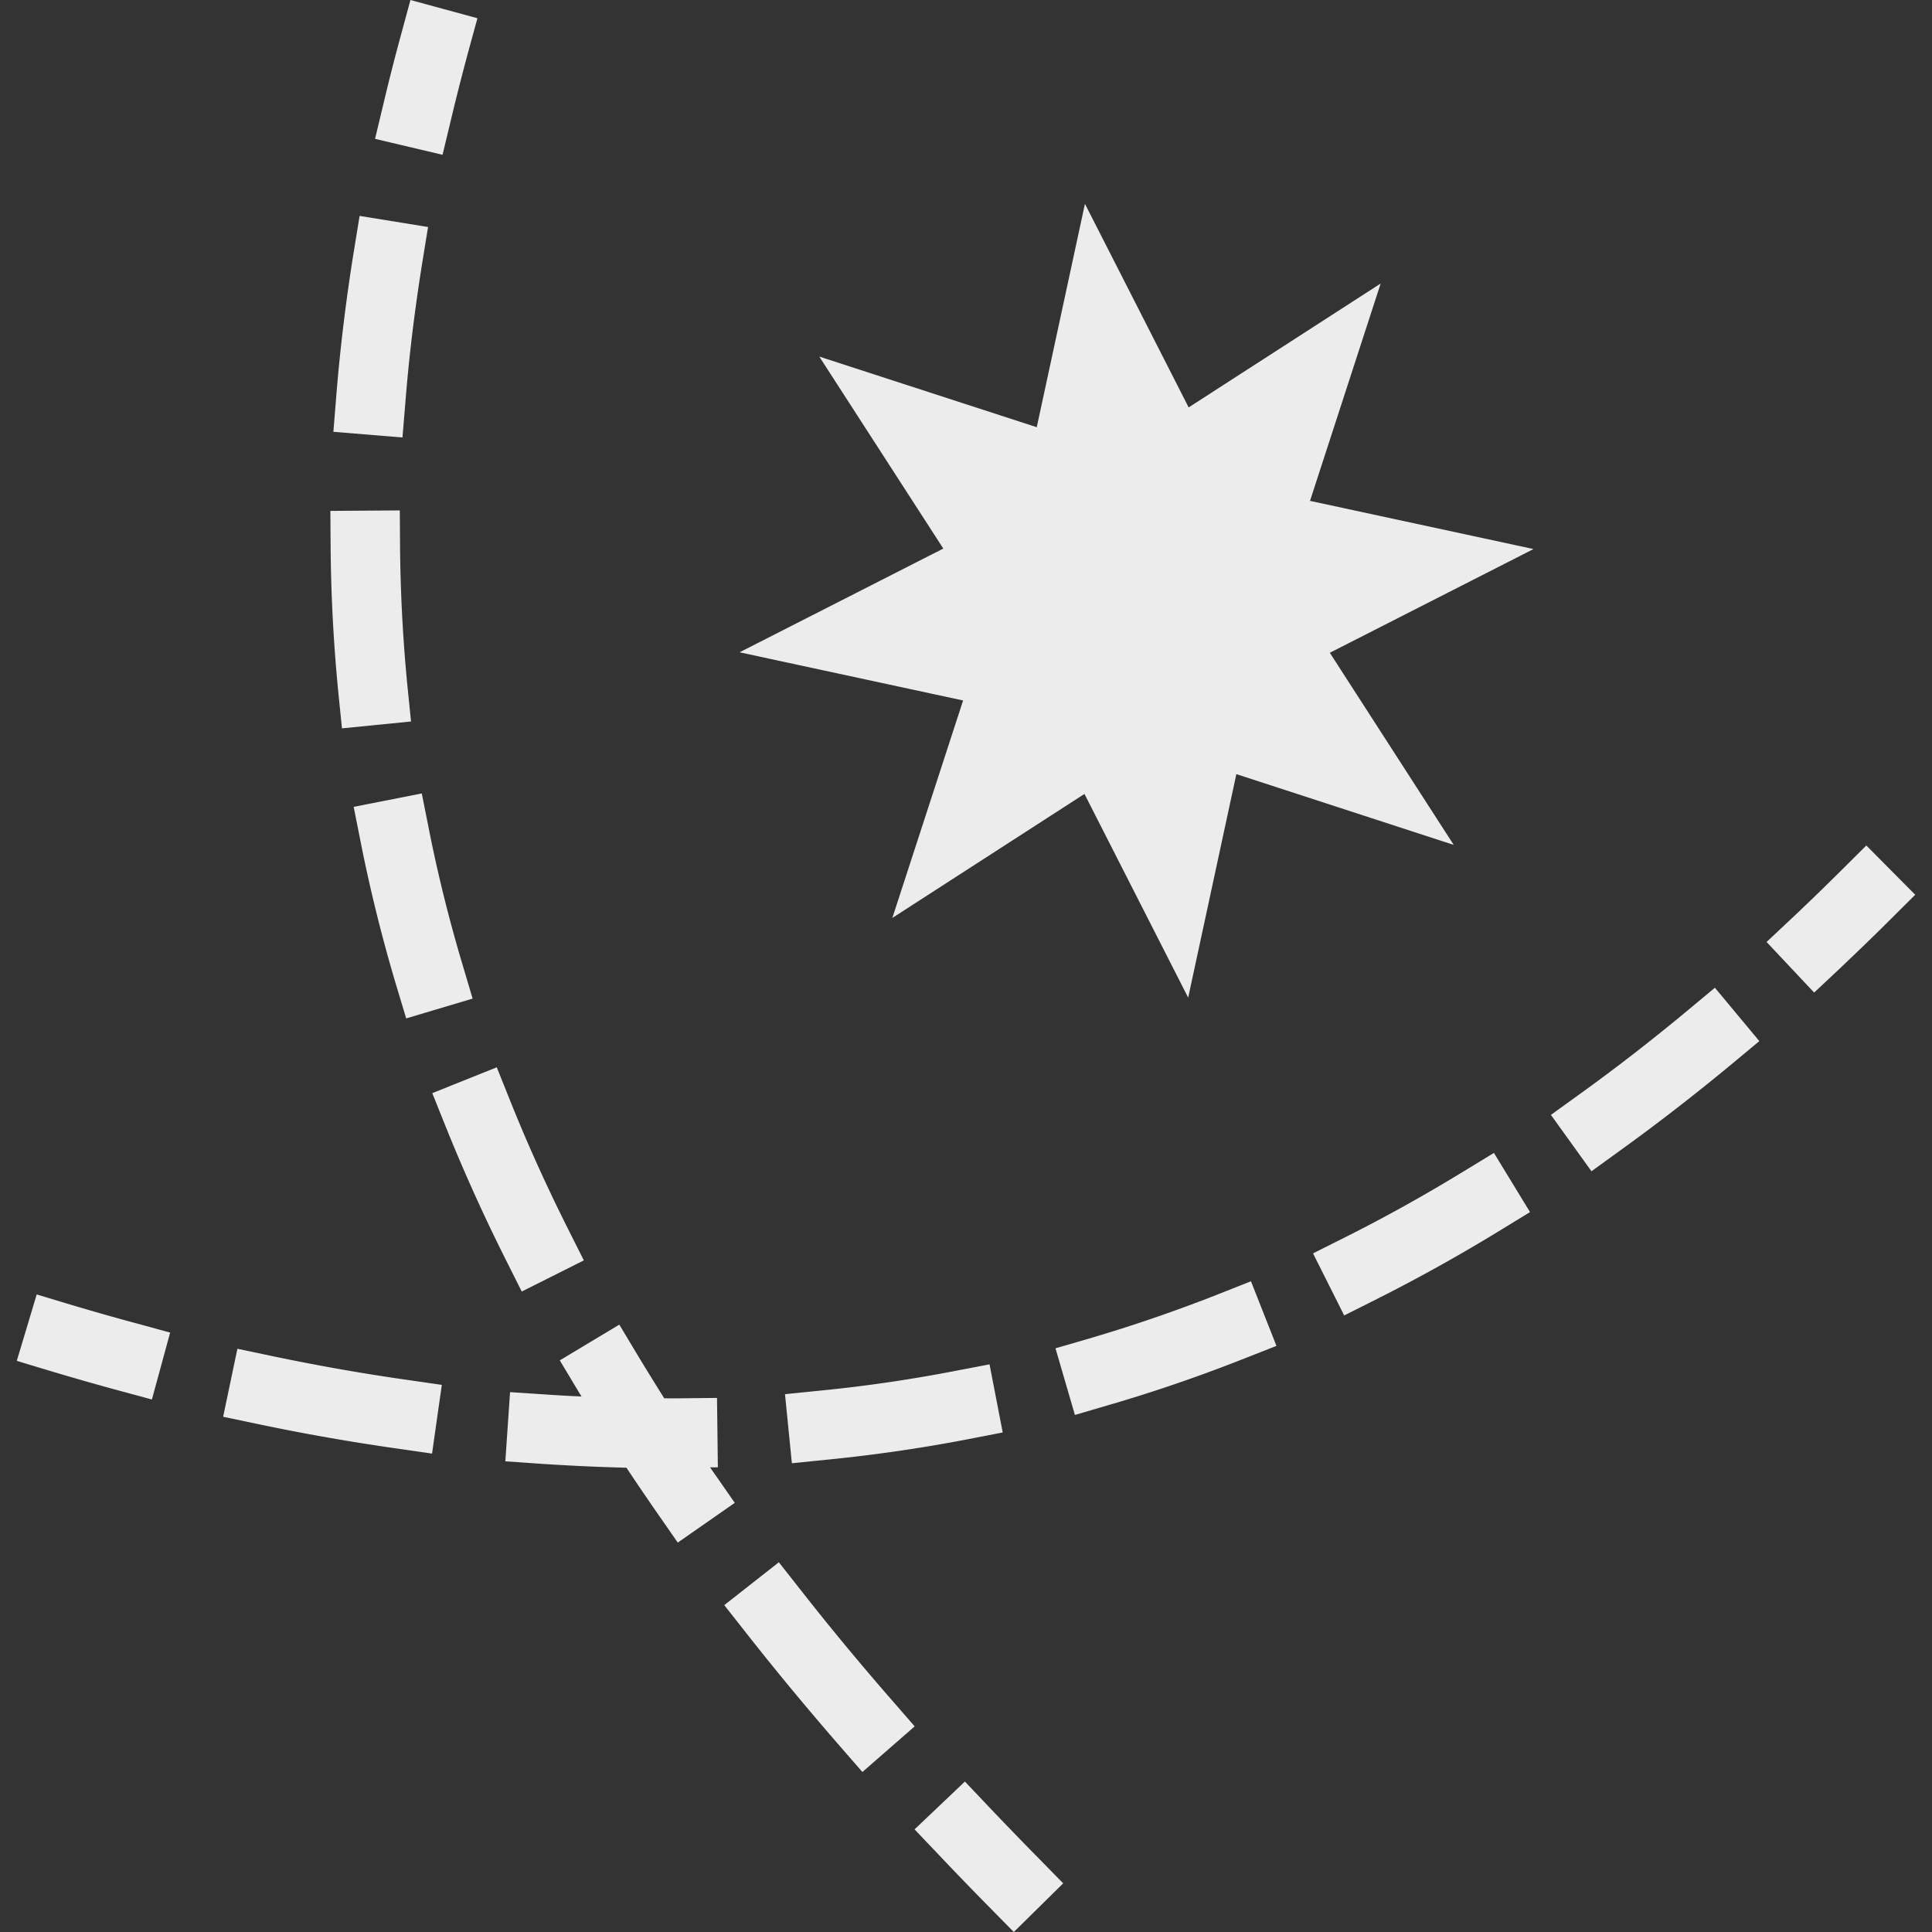 <svg xmlns="http://www.w3.org/2000/svg" width="16" height="16">
    <rect width="100%" height="100%" fill="#333333" stroke="none"/>
    <defs>
        <linearGradient id="arrongin" x1="0%" x2="0%" y1="0%" y2="100%">
            <stop offset="0%" style="stop-color:#dd9b44;stop-opacity:1"/>
            <stop offset="100%" style="stop-color:#ad6c16;stop-opacity:1"/>
        </linearGradient>
        <linearGradient id="aurora" x1="0%" x2="0%" y1="0%" y2="100%">
            <stop offset="0%" style="stop-color:#09d4df;stop-opacity:1"/>
            <stop offset="100%" style="stop-color:#9269f4;stop-opacity:1"/>
        </linearGradient>
        <linearGradient id="cyberneon" x1="0%" x2="0%" y1="0%" y2="100%">
            <stop offset="0" style="stop-color:#0abdc6;stop-opacity:1"/>
            <stop offset="1" style="stop-color:#ea00d9;stop-opacity:1"/>
        </linearGradient>
        <linearGradient id="fitdance" x1="0%" x2="0%" y1="0%" y2="100%">
            <stop offset="0%" style="stop-color:#1ad6ab;stop-opacity:1"/>
            <stop offset="100%" style="stop-color:#329db6;stop-opacity:1"/>
        </linearGradient>
        <linearGradient id="oomox" x1="0%" x2="0%" y1="0%" y2="100%">
            <stop offset="0%" style="stop-color:#efefe7;stop-opacity:1"/>
            <stop offset="100%" style="stop-color:#8f8f8b;stop-opacity:1"/>
        </linearGradient>
        <linearGradient id="rainblue" x1="0%" x2="0%" y1="0%" y2="100%">
            <stop offset="0%" style="stop-color:#00f260;stop-opacity:1"/>
            <stop offset="100%" style="stop-color:#0575e6;stop-opacity:1"/>
        </linearGradient>
        <linearGradient id="sunrise" x1="0%" x2="0%" y1="0%" y2="100%">
            <stop offset="0%" style="stop-color:#ff8501;stop-opacity:1"/>
            <stop offset="100%" style="stop-color:#ffcb01;stop-opacity:1"/>
        </linearGradient>
        <linearGradient id="telinkrin" x1="0%" x2="0%" y1="0%" y2="100%">
            <stop offset="0%" style="stop-color:#b2ced6;stop-opacity:1"/>
            <stop offset="100%" style="stop-color:#6da5b7;stop-opacity:1"/>
        </linearGradient>
        <linearGradient id="60spsycho" x1="0%" x2="0%" y1="0%" y2="100%">
            <stop offset="0%" style="stop-color:#df5940;stop-opacity:1"/>
            <stop offset="25%" style="stop-color:#d8d15f;stop-opacity:1"/>
            <stop offset="50%" style="stop-color:#e9882a;stop-opacity:1"/>
            <stop offset="100%" style="stop-color:#279362;stop-opacity:1"/>
        </linearGradient>
        <linearGradient id="90ssummer" x1="0%" x2="0%" y1="0%" y2="100%">
            <stop offset="0%" style="stop-color:#f618c7;stop-opacity:1"/>
            <stop offset="20%" style="stop-color:#94ffab;stop-opacity:1"/>
            <stop offset="50%" style="stop-color:#fbfd54;stop-opacity:1"/>
            <stop offset="100%" style="stop-color:#0f83ae;stop-opacity:1"/>
        </linearGradient>
        <style id="current-color-scheme" type="text/css">
            .ColorScheme-Highlight{color:#5294e2}
        </style>
    </defs>
    <path fill="currentColor" fill-rule="evenodd" d="m7.991 14.754.198.209c.136.143.274.286.415.429l.201.205-.409.403-.202-.205a28.667 28.667 0 0 1-.422-.437l-.198-.208.417-.396Zm-2.49-3.174a23.756 23.756 0 0 1-.224-.363l-.148-.247-.493.296.148.247.032.052c-.101-.004-.203-.01-.305-.017l-.287-.019-.039.573.286.02c.24.016.479.027.717.033.085.128.172.256.261.384l.164.236.472-.329-.164-.236a1.19 1.19 0 0 1-.04-.058h.064l-.007-.575-.288.003a3.7 3.7 0 0 1-.149 0Zm-1.956-9.7-.046.283c-.064.398-.112.789-.142 1.173l-.024.287-.572-.047.023-.286c.032-.4.081-.806.148-1.219l.046-.283.567.092Zm-.234 2.347.002.287c.003.398.024.79.062 1.175l.029.286-.572.057-.029-.286a13.4 13.4 0 0 1-.065-1.228l-.002-.287.575-.004Zm.182 2.344.056.281c.076.387.171.767.283 1.142l.082.276-.55.164-.083-.275c-.117-.392-.216-.79-.296-1.195l-.056-.282.564-.111Zm.621 2.268.107.267c.145.363.307.721.485 1.075l.129.257-.514.258-.129-.257a14.7 14.7 0 0 1-.505-1.119l-.107-.267.534-.214Zm2.336 4.099.178.226c.241.308.494.613.759.917l.188.216-.433.378-.189-.217c-.27-.311-.529-.623-.777-.939l-.178-.226.452-.355ZM3.954.151l-.076.277c-.052.194-.101.385-.146.575l-.067.279-.559-.132.067-.28a17.8 17.8 0 0 1 .151-.593L3.399 0l.555.151ZM15.861 7.41l-.203.202c-.141.141-.283.277-.424.411l-.21.197-.394-.419.21-.197c.138-.13.275-.263.412-.399l.204-.203.405.408ZM14.57 8.622l-.221.184c-.31.257-.622.499-.936.725l-.233.169-.336-.467.233-.168c.303-.218.605-.452.904-.701l.221-.184.368.442Zm-1.899 1.416-.245.15c-.343.21-.689.402-1.037.577l-.257.129-.258-.514.257-.129c.334-.167.666-.352.995-.553l.246-.15.299.49Zm-2.1 1.108-.267.105c-.372.147-.747.276-1.126.386l-.276.081-.161-.552.276-.08c.361-.106.72-.229 1.075-.369l.268-.106.211.535ZM.304 10.72l.275.083c.185.055.369.108.553.157l.277.076-.151.554-.277-.075a22.207 22.207 0 0 1-.567-.162l-.275-.083.165-.55Zm1.662.45.281.059c.38.08.756.146 1.128.199l.284.041-.081.569-.284-.041a17.696 17.696 0 0 1-1.165-.205l-.281-.059.118-.563Zm6.338.693-.283.055c-.388.075-.781.132-1.177.171l-.286.029-.057-.572.286-.029c.379-.037.754-.092 1.125-.164l.283-.054.109.564Zm3.13-9.515-.585 1.8 1.851.399-1.687.859 1.026 1.591-1.8-.586-.399 1.851-.859-1.687L7.39 7.602l.586-1.801-1.851-.399 1.687-.859-1.027-1.59 1.801.585.399-1.85.859 1.686 1.59-1.026Z" style="color:#ececec"/>
</svg>
